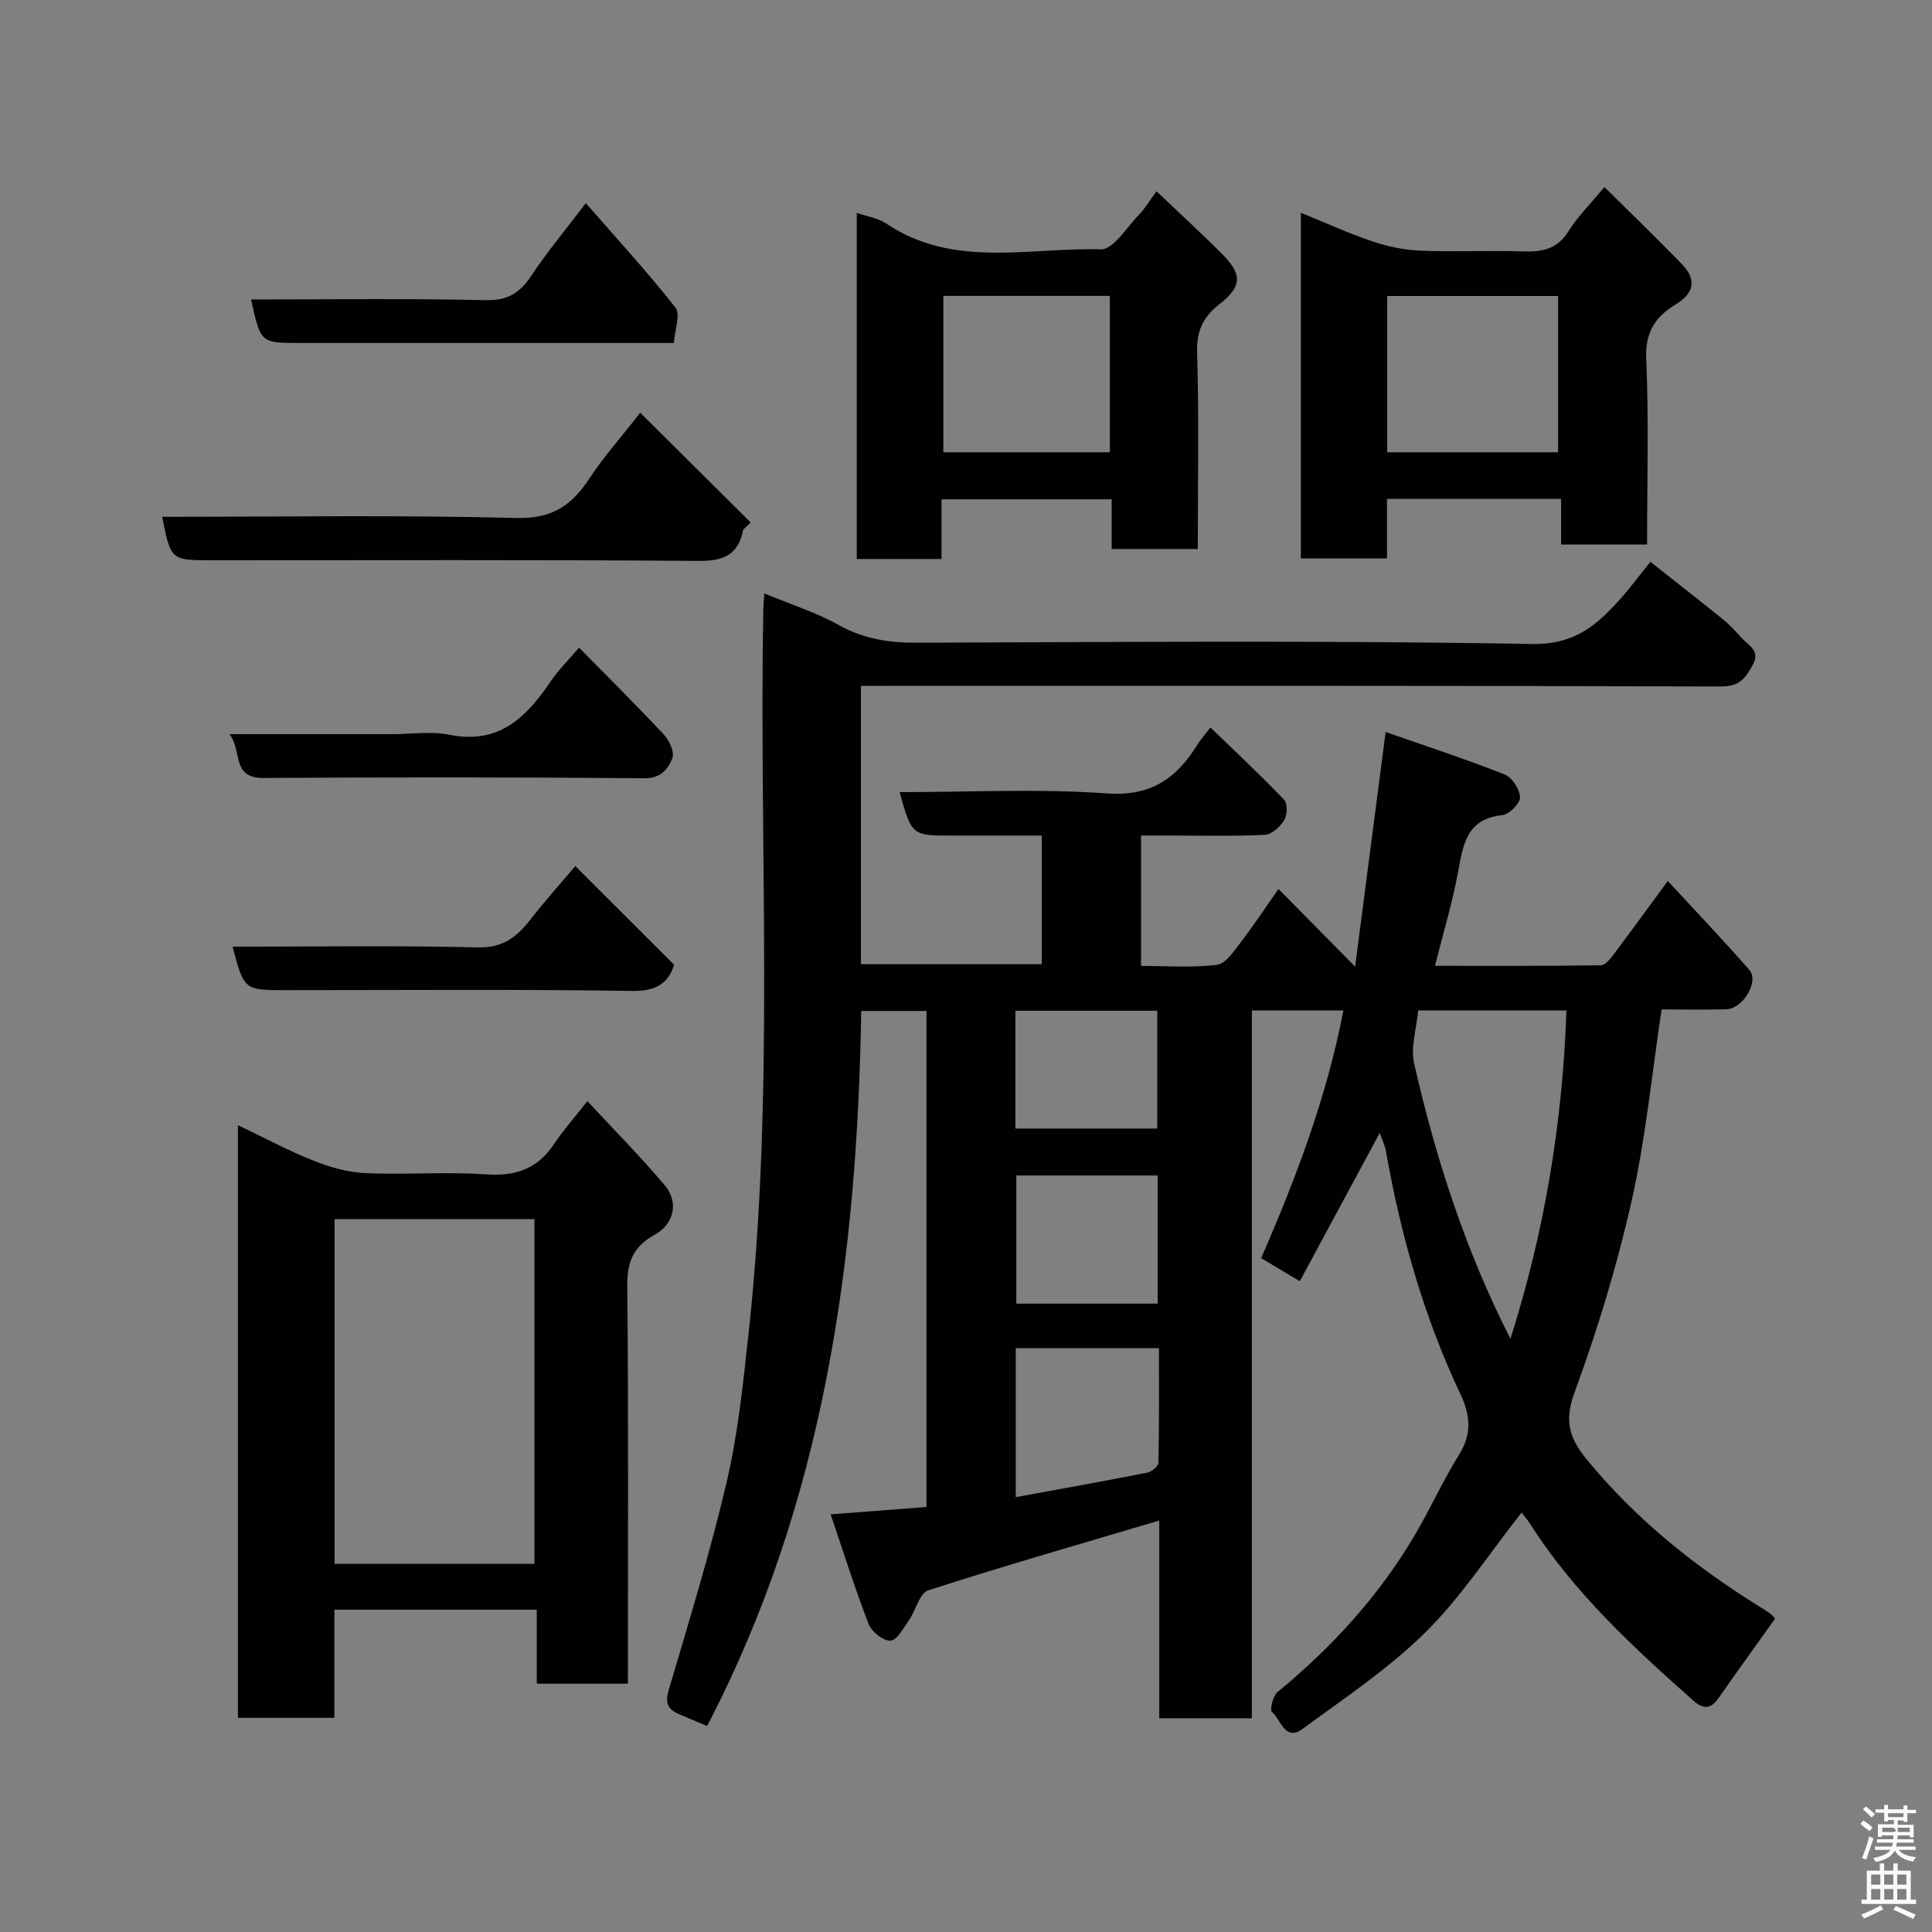<svg enable-background="new 0 0 400 400" viewBox="0 0 400 400" xmlns="http://www.w3.org/2000/svg"><rect x="0" y="0" width="400" height="400" fill="#808080" stroke="none"/><path d="m385.2 377.6.6-.7c.6.4 1.3.9 1.9 1.5l-.6.7c-.8-.5-1.4-1-1.9-1.5zm.3 7.1c.6-1.4 1.1-2.9 1.5-4.5.3.1.6.3.9.4-.5 1.4-1 2.9-1.5 4.4zm.2-10.1.6-.6c.7.5 1.3 1.1 1.9 1.6l-.7.7c-.6-.6-1.2-1.2-1.8-1.7zm8.4-.8h.8v.9h1.8v.7h-1.8v1.8h-.8v-.3h-1.2v.9h3.3v2.6h-.8v-.4h-2.5c0 .3 0 .6-.1.8h3.4v.7h-3.5c0 .3-.1.6-.1.8h4v.7h-3.5c.7.9 1.9 1.3 3.6 1.5-.2.2-.4.5-.6.9-1.9-.3-3.2-1.1-3.8-2.3-.5 1.1-1.8 2-3.9 2.4-.2-.3-.4-.5-.6-.8 1.9-.4 3.1-.9 3.6-1.7h-3.2v-.7h3.5c.1-.2.1-.5.2-.8h-3.3v-.7h3.4c0-.2 0-.5 0-.8h-2.4v.3h-.8v-2.6h3.3v-.9h-1.2v.3h-.8v-1.8h-1.8v-.7h1.8v-.9h.8v.9h3.2zm-4.4 5.5h2.4c1-.3 0-.6 0-.9h-2.4zm1.2-3.1h3.2v-.8h-3.2zm4.4 2.2h-2.4v.9h2.5v-.9z" fill="#fafafb"/><path d="m389.2 385.8h.9v1.5h1.9v-1.5h.9v1.5h2.7v6h1.1v.9h-11.3v-.9h1.1v-6h2.7zm.2 8.7.5.8c-1.2.6-2.5 1.3-4 1.9-.2-.3-.3-.6-.6-.8 1.6-.6 3-1.3 4.1-1.9zm-2-4.3h1.9v-2.1h-1.9zm0 3.1h1.9v-2.2h-1.9zm2.7-3.1h1.9v-2.1h-1.9zm0 3.1h1.9v-2.2h-1.9zm2.4 1.3c1.4.6 2.7 1.2 4.1 1.8l-.5.9c-1.5-.7-2.8-1.4-4.1-1.9zm2.2-6.5h-1.9v2.1h1.9zm-1.9 5.2h1.9v-2.2h-1.9z" fill="#fafafb"/><g fill="#010100"><path d="m259.18 355.75c-6.83 0-12.77 0-19.17 0 0-13.97 0-27.7 0-40.94-16.17 4.81-32.08 9.37-47.82 14.45-1.81.58-2.58 4.15-4.01 6.2-1.12 1.61-2.43 4.11-3.81 4.22-1.45.11-3.9-1.83-4.52-3.42-2.85-7.34-5.21-14.88-7.87-22.73 7.37-.56 13.53-1.04 19.84-1.52 0-34.51 0-68.45 0-102.7-4.53 0-8.91 0-13.51 0-.83 51.45-7.63 101.48-31.92 148.05-2.2-.93-3.98-1.69-5.76-2.44-2.3-.97-3-2.25-2.19-4.98 4.22-14.34 8.64-28.64 12.03-43.19 2.33-10 3.38-20.33 4.5-30.56 5.46-49.86 2.17-99.92 3.06-149.88.02-.98.11-1.96.21-3.45 5.34 2.22 10.64 3.89 15.4 6.54 5.12 2.85 10.3 3.69 16.06 3.67 42.49-.15 84.99-.5 127.47.26 8.89.16 13.48-3.94 18.37-9.41 1.96-2.2 3.72-4.58 6.15-7.6 5.19 4.1 10.14 7.95 15.02 11.9 1.42 1.15 2.66 2.52 3.89 3.88 1.42 1.56 3.94 2.58 2.28 5.58-1.47 2.67-2.7 4.46-6.5 4.45-57.36-.19-114.68-.13-172.01-.13-1.96 0-3.92 0-6.12 0v57.63h37.44c0-8.7 0-17.42 0-26.63-6.29 0-12.41 0-18.53 0-8.39 0-8.39 0-10.91-9 14.4 0 28.75-.75 42.97.27 9.25.66 14.48-3.26 18.8-10.27.6-.97 1.38-1.82 2.59-3.39 5.25 5.09 10.4 9.89 15.25 14.97.74.78.67 3.17.02 4.23-.84 1.37-2.61 2.98-4.04 3.04-6.82.32-13.66.14-20.49.14-1.62 0-3.24 0-5.11 0v26.99c5.23 0 10.54.42 15.72-.23 1.84-.23 3.56-2.89 4.97-4.72 2.75-3.59 5.23-7.37 7.76-10.98 5.01 5.07 9.85 9.98 15.87 16.08 2.2-16.88 4.19-32.22 6.32-48.58 8.06 2.82 16.43 5.56 24.62 8.78 1.54.6 3.14 3.07 3.21 4.73.05 1.24-2.24 3.55-3.66 3.7-7.35.76-8.11 5.99-9.15 11.66-1.17 6.37-3.06 12.61-4.8 19.54 11.55 0 22.95.06 34.36-.11.92-.01 1.98-1.4 2.7-2.35 3.61-4.79 7.13-9.65 11.14-15.1 5.78 6.26 11.47 12.22 16.89 18.42 2.06 2.36-1.32 8.04-4.76 8.14-4.63.13-9.26.03-13.41.03-2.05 13.56-3.31 26.79-6.21 39.66-3.03 13.43-7.07 26.71-11.82 39.63-2.17 5.91-1.08 9.49 2.56 13.92 10.25 12.5 22.64 22.34 36.28 30.77.69.43 1.38.87 2.01 1.38.37.3.62.75.66.79-3.97 5.56-7.9 10.99-11.73 16.48-1.6 2.29-3.17 2.26-5.13.52-12.47-11.08-24.75-22.34-33.8-36.58-.6-.94-1.36-1.79-1.82-2.39-6.8 8.62-12.56 17.55-19.94 24.83-7.64 7.52-16.74 13.6-25.44 19.98-3.59 2.63-4.47-1.99-6.29-3.54-.49-.41.19-3.33 1.14-4.11 11.36-9.34 21.13-20.04 28.58-32.76 3.14-5.36 5.7-11.07 8.98-16.33 2.7-4.32 2.43-8.11.32-12.58-7.54-15.99-12.36-32.87-15.41-50.26-.22-1.27-.83-2.46-1.3-3.84-5.48 10.18-10.94 20.29-16.55 30.7-2.94-1.75-5.28-3.15-8-4.78 7.2-16.52 13.56-33.27 17.03-51.28-6.49 0-12.45 0-18.95 0-.01 48.76-.01 97.48-.01 146.55zm53.54-78.57c7.03-22.08 10.81-44.73 11.59-67.98-10.05 0-20.01 0-30.69 0-.34 3.76-1.61 7.6-.84 10.98 4.48 19.69 10.68 38.85 19.94 57zm-102.42 1.94v30.85c9.29-1.71 18.26-3.31 27.21-5.07.91-.18 2.32-1.32 2.33-2.04.17-7.91.11-15.82.11-23.74-10.26 0-19.74 0-29.65 0zm29.38-9.22c0-9.16 0-17.87 0-26.53-10.03 0-19.74 0-29.26 0v26.53zm-29.46-36.25h29.38c0-8.4 0-16.44 0-24.38-9.99 0-19.57 0-29.38 0z"/><path d="m49.26 232.95c5.34 2.55 10.35 5.25 15.6 7.34 3.41 1.36 7.15 2.43 10.8 2.59 8.32.38 16.69-.32 24.98.26 6.18.44 10.7-1.18 14.12-6.35 1.79-2.7 3.97-5.14 6.85-8.81 5.49 5.92 11.02 11.48 16.05 17.46 2.87 3.41 1.95 7.95-2.07 10.17-4.43 2.45-5.77 5.57-5.72 10.59.27 27.32.13 54.65.13 82.39-6.2 0-12.25 0-18.87 0 0-4.93 0-9.99 0-15.32-14.15 0-27.75 0-41.9 0v22.39c-6.93 0-13.31 0-19.97 0 0-40.71 0-81.31 0-122.71zm61.39 90.83c0-24.1 0-47.81 0-71.37-14.07 0-27.78 0-41.38 0v71.37z"/><path d="m332.17 38.72c5.42 5.37 10.83 10.58 16.05 15.97 3.1 3.2 2.57 6-1.35 8.38-4.07 2.47-6.27 5.65-6.04 11.1.55 12.75.18 25.55.18 38.57-6.06 0-11.66 0-17.8 0 0-3.03 0-6.08 0-9.44-12.25 0-23.97 0-36.05 0v12.32c-6.07 0-11.79 0-17.83 0 0-23.7 0-47.44 0-71.57 4.98 2.02 9.82 4.24 14.83 5.93 3.18 1.07 6.61 1.79 9.96 1.92 6.98.29 13.99-.08 20.98.15 3.98.13 7.22-.32 9.59-4.11 1.87-3.01 4.48-5.59 7.48-9.22zm-44.96 54.92h35.38c0-11.08 0-21.78 0-32.36-12 0-23.59 0-35.38 0z"/><path d="m194.93 103.38v12.35c-5.96 0-11.56 0-17.55 0 0-23.77 0-47.59 0-71.65 2.18.76 4.4 1.06 6.07 2.18 13.9 9.38 29.55 4.94 44.48 5.36 2.58.07 5.37-4.6 7.92-7.21 1.24-1.27 2.15-2.85 3.6-4.8 4.69 4.47 9.16 8.57 13.45 12.84 4.38 4.37 4.29 6.85-.48 10.57-3.31 2.59-4.7 5.45-4.57 9.91.4 13.46.14 26.94.14 40.74-6.02 0-11.74 0-17.83 0 0-3.35 0-6.63 0-10.29-11.72 0-23.11 0-35.23 0zm34.85-42.12c-11.83 0-23.08 0-34.47 0v32.38h34.47c0-10.93 0-21.52 0-32.38z"/><path d="m132.55 85.45c7.92 7.86 15.39 15.29 22.86 22.71-.52.51-1.04 1.01-1.55 1.52-.95 5.07-3.91 6.48-9.04 6.45-33.61-.25-67.23-.13-100.84-.13-8.63 0-8.63 0-10.4-9 24.5 0 48.96-.39 73.4.24 7.41.19 11.46-2.69 15.1-8.25 2.74-4.19 6.12-7.97 10.47-13.54z"/><path d="m51.98 62c16.46 0 32.6-.22 48.72.14 4.61.1 7.05-1.65 9.4-5.19 3.22-4.86 6.99-9.36 11.19-14.89 6.46 7.41 12.8 14.29 18.55 21.63 1.1 1.4-.14 4.63-.32 7.32-9.11 0-17.41 0-25.7 0-17.31 0-34.63 0-51.94 0-7.92-.01-7.92-.01-9.9-9.01z"/><path d="m47.5 152h33.66c3.99 0 8.12-.65 11.96.13 10.23 2.06 15.87-3.66 20.91-11.07 1.62-2.38 3.71-4.45 5.85-6.98 5.87 5.97 11.83 11.87 17.55 17.99 1.13 1.21 2.27 3.67 1.78 4.89-.89 2.2-2.29 4.2-5.79 4.17-26.3-.23-52.59-.22-78.89-.06-6.7.04-4.31-5.65-7.03-9.07z"/><path d="m48.15 196c17.25 0 34.07-.26 50.86.15 5.32.13 8.15-2.36 11-6 3.02-3.87 6.3-7.53 9.1-10.84 6.76 6.75 13.3 13.29 20.45 20.43-.96 3.14-3.02 5.5-8.46 5.42-23.97-.36-47.95-.16-71.93-.16-8.63 0-8.63 0-11.02-9z"/></g></svg>